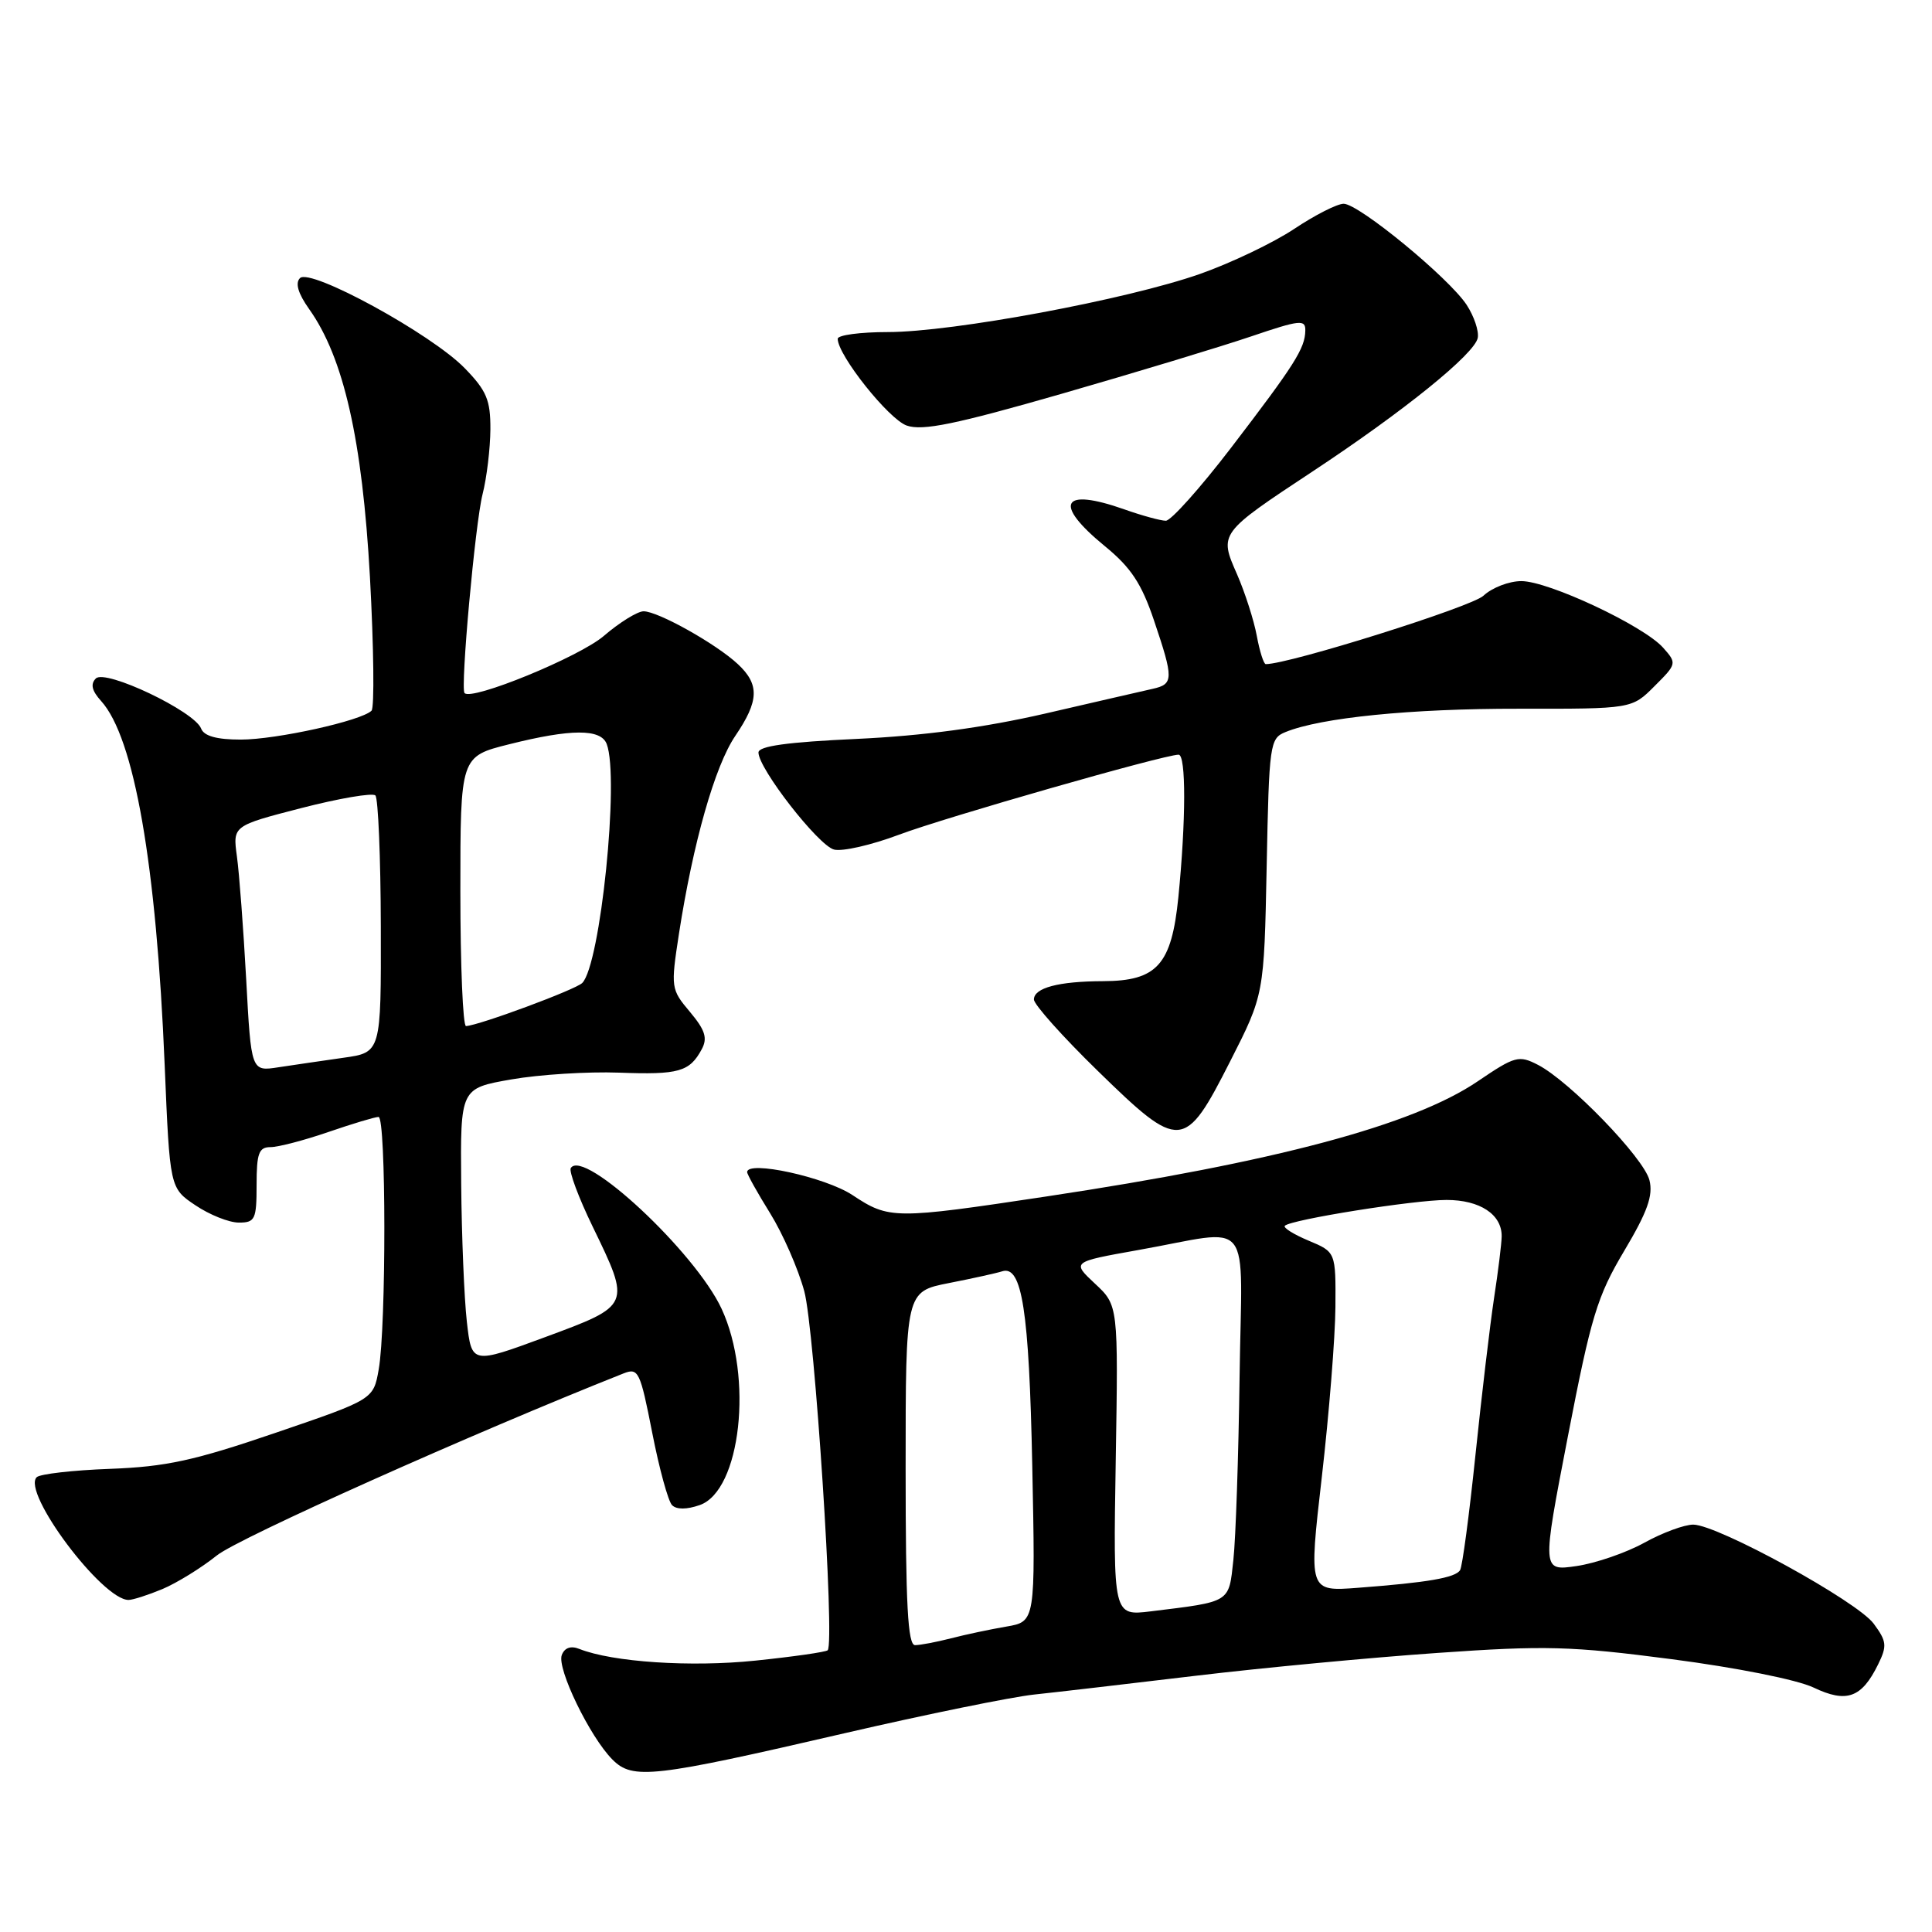 <?xml version="1.0" encoding="UTF-8" standalone="no"?>
<!DOCTYPE svg PUBLIC "-//W3C//DTD SVG 1.1//EN" "http://www.w3.org/Graphics/SVG/1.1/DTD/svg11.dtd" >
<svg xmlns="http://www.w3.org/2000/svg" xmlns:xlink="http://www.w3.org/1999/xlink" version="1.1" viewBox="0 0 256 256">
 <g >
 <path fill="currentColor"
d=" M 112.01 229.64 C 122.73 227.16 133.97 224.87 137.00 224.54 C 140.03 224.22 149.70 223.09 158.50 222.04 C 167.30 220.99 181.70 219.63 190.50 219.02 C 204.75 218.02 208.14 218.11 221.50 219.85 C 230.10 220.97 238.13 222.57 240.31 223.61 C 244.69 225.70 246.68 224.98 248.86 220.54 C 250.07 218.08 250.00 217.48 248.27 215.14 C 246.07 212.17 227.65 202.06 224.38 202.02 C 223.21 202.01 220.28 203.09 217.88 204.42 C 215.47 205.75 211.43 207.14 208.90 207.51 C 204.30 208.18 204.30 208.18 207.75 190.34 C 210.82 174.45 211.64 171.76 215.21 165.76 C 218.30 160.57 219.07 158.41 218.56 156.38 C 217.82 153.43 207.99 143.27 203.79 141.10 C 201.25 139.79 200.74 139.93 195.79 143.29 C 187.21 149.10 168.98 153.97 138.64 158.54 C 118.46 161.58 117.82 161.57 112.95 158.35 C 109.36 155.98 99.00 153.71 99.00 155.31 C 99.00 155.61 100.37 158.07 102.05 160.77 C 103.72 163.46 105.76 168.11 106.57 171.09 C 107.94 176.13 110.65 217.69 109.67 218.67 C 109.43 218.90 105.13 219.52 100.10 220.04 C 91.53 220.93 81.16 220.24 76.76 218.49 C 75.64 218.04 74.81 218.33 74.44 219.30 C 73.76 221.07 78.17 230.17 81.16 233.16 C 83.85 235.85 86.49 235.55 112.01 229.64 Z  M 21.52 210.56 C 23.42 209.76 26.67 207.76 28.74 206.10 C 31.62 203.79 62.59 189.93 82.61 181.99 C 84.59 181.21 84.82 181.68 86.42 189.83 C 87.35 194.60 88.54 198.93 89.05 199.44 C 89.64 200.04 91.00 200.03 92.72 199.43 C 98.16 197.52 99.83 182.48 95.61 173.41 C 92.11 165.89 77.30 152.09 75.63 154.78 C 75.37 155.21 76.67 158.70 78.53 162.53 C 83.61 173.01 83.63 172.96 72.25 177.17 C 62.50 180.77 62.50 180.77 61.86 175.14 C 61.51 172.04 61.17 163.81 61.11 156.85 C 61.00 144.21 61.00 144.21 67.75 143.03 C 71.46 142.38 77.88 141.98 82.01 142.13 C 89.95 142.43 91.38 142.02 92.99 139.02 C 93.78 137.55 93.43 136.48 91.42 134.08 C 88.90 131.09 88.87 130.87 89.96 123.76 C 91.84 111.64 94.72 101.50 97.43 97.51 C 100.59 92.86 100.66 90.69 97.76 87.99 C 94.89 85.31 87.19 81.00 85.28 81.00 C 84.48 81.00 82.09 82.47 79.99 84.28 C 76.73 87.06 62.46 92.91 61.55 91.83 C 60.99 91.16 62.96 69.38 63.94 65.50 C 64.50 63.30 64.96 59.43 64.98 56.90 C 65.00 53.01 64.48 51.77 61.58 48.79 C 57.18 44.26 41.12 35.48 39.75 36.85 C 39.09 37.51 39.50 38.89 40.96 40.95 C 45.54 47.38 48.01 58.28 49.02 76.47 C 49.53 85.81 49.62 93.78 49.23 94.17 C 47.88 95.51 36.62 98.00 31.90 98.00 C 28.71 98.00 27.03 97.53 26.65 96.54 C 25.78 94.25 13.97 88.63 12.70 89.90 C 11.96 90.64 12.17 91.53 13.40 92.89 C 17.79 97.74 20.72 114.51 21.82 141.13 C 22.50 157.43 22.50 157.43 25.90 159.71 C 27.77 160.97 30.35 162.00 31.65 162.00 C 33.80 162.00 34.00 161.58 34.00 157.00 C 34.00 152.81 34.30 152.00 35.84 152.00 C 36.86 152.00 40.30 151.10 43.50 150.00 C 46.70 148.90 49.69 148.00 50.16 148.00 C 51.17 148.00 51.19 175.80 50.18 181.46 C 49.48 185.43 49.48 185.43 36.50 189.86 C 25.73 193.54 22.01 194.35 14.58 194.63 C 9.66 194.81 5.29 195.31 4.86 195.74 C 2.86 197.74 13.55 212.00 17.03 212.00 C 17.60 212.00 19.62 211.35 21.52 210.56 Z  M 163.00 140.64 C 167.50 131.79 167.50 131.79 167.84 114.83 C 168.16 98.54 168.26 97.84 170.34 97.00 C 175.02 95.09 186.97 93.89 201.25 93.91 C 216.23 93.93 216.23 93.93 219.23 90.92 C 222.19 87.97 222.21 87.89 220.37 85.82 C 217.78 82.91 205.19 77.00 201.59 77.00 C 199.96 77.00 197.70 77.87 196.56 78.94 C 195.00 80.41 170.84 88.00 167.72 88.00 C 167.45 88.00 166.91 86.31 166.53 84.25 C 166.15 82.19 164.97 78.52 163.92 76.11 C 161.52 70.66 161.51 70.67 174.00 62.42 C 186.05 54.46 195.40 46.90 195.81 44.77 C 195.98 43.86 195.32 41.90 194.34 40.40 C 192.00 36.83 180.05 27.00 178.04 27.00 C 177.18 27.00 174.23 28.50 171.49 30.33 C 168.74 32.16 163.12 34.85 159.00 36.30 C 149.37 39.69 126.24 44.00 117.65 44.00 C 113.99 44.00 111.00 44.40 111.00 44.89 C 111.00 47.06 117.76 55.56 120.15 56.39 C 122.24 57.12 126.62 56.22 140.67 52.18 C 150.50 49.35 161.79 45.93 165.77 44.58 C 172.25 42.38 173.00 42.30 172.96 43.81 C 172.92 46.17 171.55 48.32 163.11 59.35 C 159.04 64.66 155.16 69.00 154.48 69.00 C 153.81 69.00 151.34 68.33 149.00 67.50 C 140.64 64.55 139.49 66.71 146.40 72.37 C 149.85 75.19 151.26 77.32 152.90 82.18 C 155.53 89.96 155.52 90.65 152.75 91.27 C 151.51 91.55 145.10 93.02 138.50 94.55 C 130.36 96.42 122.32 97.50 113.50 97.91 C 104.33 98.33 100.50 98.86 100.50 99.71 C 100.50 101.84 108.43 112.03 110.51 112.57 C 111.61 112.86 115.49 111.97 119.13 110.60 C 125.22 108.31 154.25 100.00 156.17 100.00 C 157.17 100.00 157.15 108.73 156.14 118.88 C 155.24 127.85 153.32 129.99 146.14 130.01 C 140.26 130.03 137.00 130.90 137.00 132.44 C 137.00 133.10 140.80 137.36 145.46 141.90 C 156.37 152.55 156.97 152.51 163.00 140.64 Z  M 120.00 194.57 C 120.00 171.14 120.00 171.14 125.75 170.01 C 128.91 169.39 132.08 168.69 132.78 168.46 C 135.42 167.59 136.36 173.64 136.78 194.19 C 137.20 214.87 137.20 214.87 133.35 215.53 C 131.23 215.89 127.92 216.59 126.00 217.09 C 124.08 217.58 121.94 217.99 121.25 217.99 C 120.29 218.00 120.00 212.65 120.00 194.57 Z  M 147.84 193.54 C 148.18 172.97 148.18 172.97 145.09 170.09 C 142.01 167.21 142.01 167.21 150.75 165.65 C 166.34 162.89 164.54 160.64 164.25 182.50 C 164.11 192.95 163.74 203.83 163.43 206.68 C 162.81 212.42 163.16 212.20 152.50 213.51 C 147.50 214.12 147.50 214.12 147.84 193.54 Z  M 175.15 195.69 C 176.11 187.34 176.92 177.21 176.95 173.20 C 177.00 165.90 177.00 165.90 173.39 164.39 C 171.41 163.56 169.99 162.67 170.25 162.42 C 171.06 161.60 187.36 159.00 191.68 159.00 C 196.10 159.00 199.01 160.92 198.98 163.82 C 198.97 164.74 198.52 168.43 197.97 172.00 C 197.43 175.57 196.32 184.95 195.50 192.84 C 194.68 200.73 193.77 207.57 193.47 208.05 C 192.85 209.06 189.19 209.69 179.95 210.39 C 173.40 210.89 173.40 210.89 175.15 195.69 Z  M 32.62 129.74 C 32.25 123.01 31.70 115.68 31.39 113.46 C 30.84 109.42 30.84 109.42 39.94 107.07 C 44.95 105.78 49.36 105.03 49.74 105.40 C 50.11 105.78 50.44 113.59 50.46 122.77 C 50.50 139.46 50.50 139.46 45.50 140.16 C 42.75 140.55 38.88 141.12 36.89 141.42 C 33.28 141.98 33.28 141.98 32.62 129.74 Z  M 61.00 118.12 C 61.00 100.24 61.00 100.24 67.46 98.62 C 75.67 96.56 79.61 96.55 80.39 98.58 C 82.10 103.03 79.56 127.84 77.15 130.25 C 76.27 131.13 63.52 135.86 61.75 135.96 C 61.34 135.98 61.00 127.95 61.00 118.12 Z "/>
</g>
</svg>